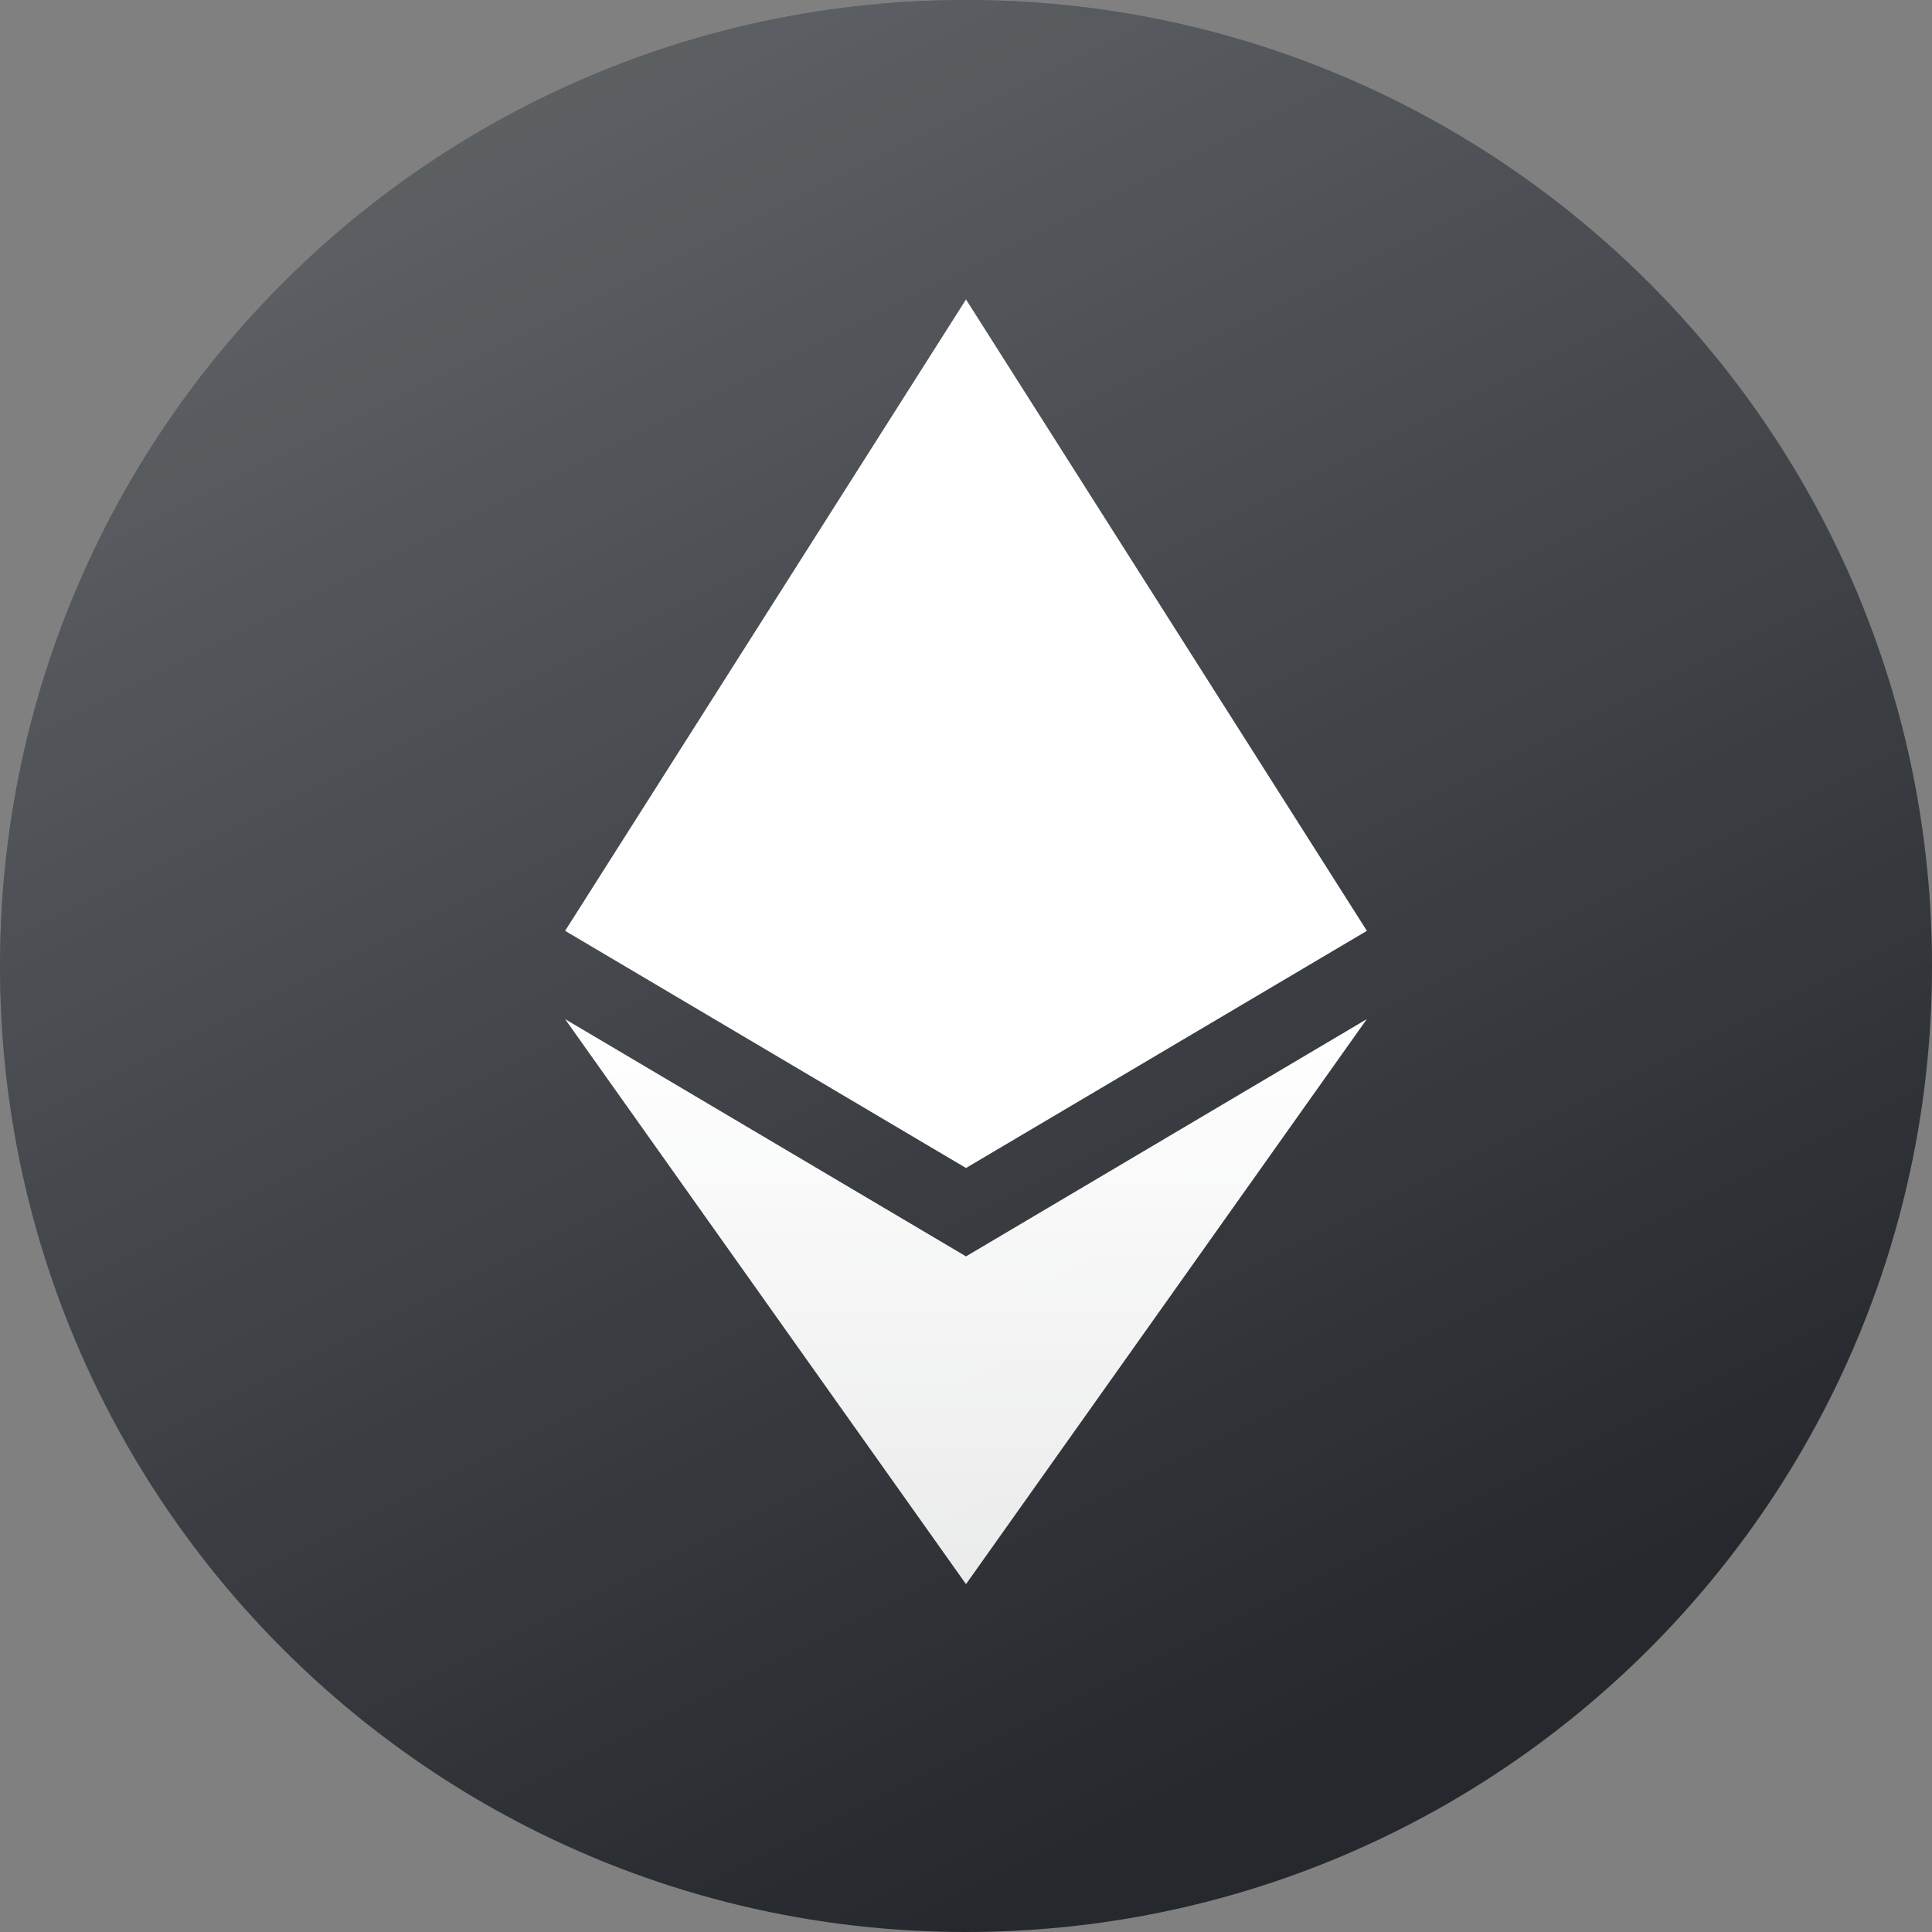 <svg width="20" height="20" viewBox="0 0 20 20" fill="none" xmlns="http://www.w3.org/2000/svg">
<rect x="0" y="0" width="20" height="20" fill="#808080" stroke="none"/>
<path fill-rule="evenodd" clip-rule="evenodd" d="M10 20C15.523 20 20 15.523 20 10C20 4.477 15.523 0 10 0C4.477 0 0 4.477 0 10C0 15.523 4.477 20 10 20Z" fill="#25292E"/>
<path fill-rule="evenodd" clip-rule="evenodd" d="M10 20C15.523 20 20 15.523 20 10C20 4.477 15.523 0 10 0C4.477 0 0 4.477 0 10C0 15.523 4.477 20 10 20Z" fill="url(#paint0_linear_1880_8435)" fill-opacity="0.3"/>
<path d="M5.85 10.55L10 13.006L14.149 10.55L10 16.399L5.85 10.55Z" fill="url(#paint1_linear_1880_8435)"/>
<path d="M10 12.091L5.85 9.636L10 3.1L14.15 9.636L10 12.091Z" fill="white"/>
<defs>
<linearGradient id="paint0_linear_1880_8435" x1="0" y1="0" x2="10" y2="20" gradientUnits="userSpaceOnUse">
<stop stop-color="white"/>
<stop offset="1" stop-color="white" stop-opacity="0"/>
</linearGradient>
<linearGradient id="paint1_linear_1880_8435" x1="9.999" y1="10.55" x2="9.999" y2="16.399" gradientUnits="userSpaceOnUse">
<stop stop-color="white"/>
<stop offset="1" stop-color="white" stop-opacity="0.9"/>
</linearGradient>
</defs>
</svg>
